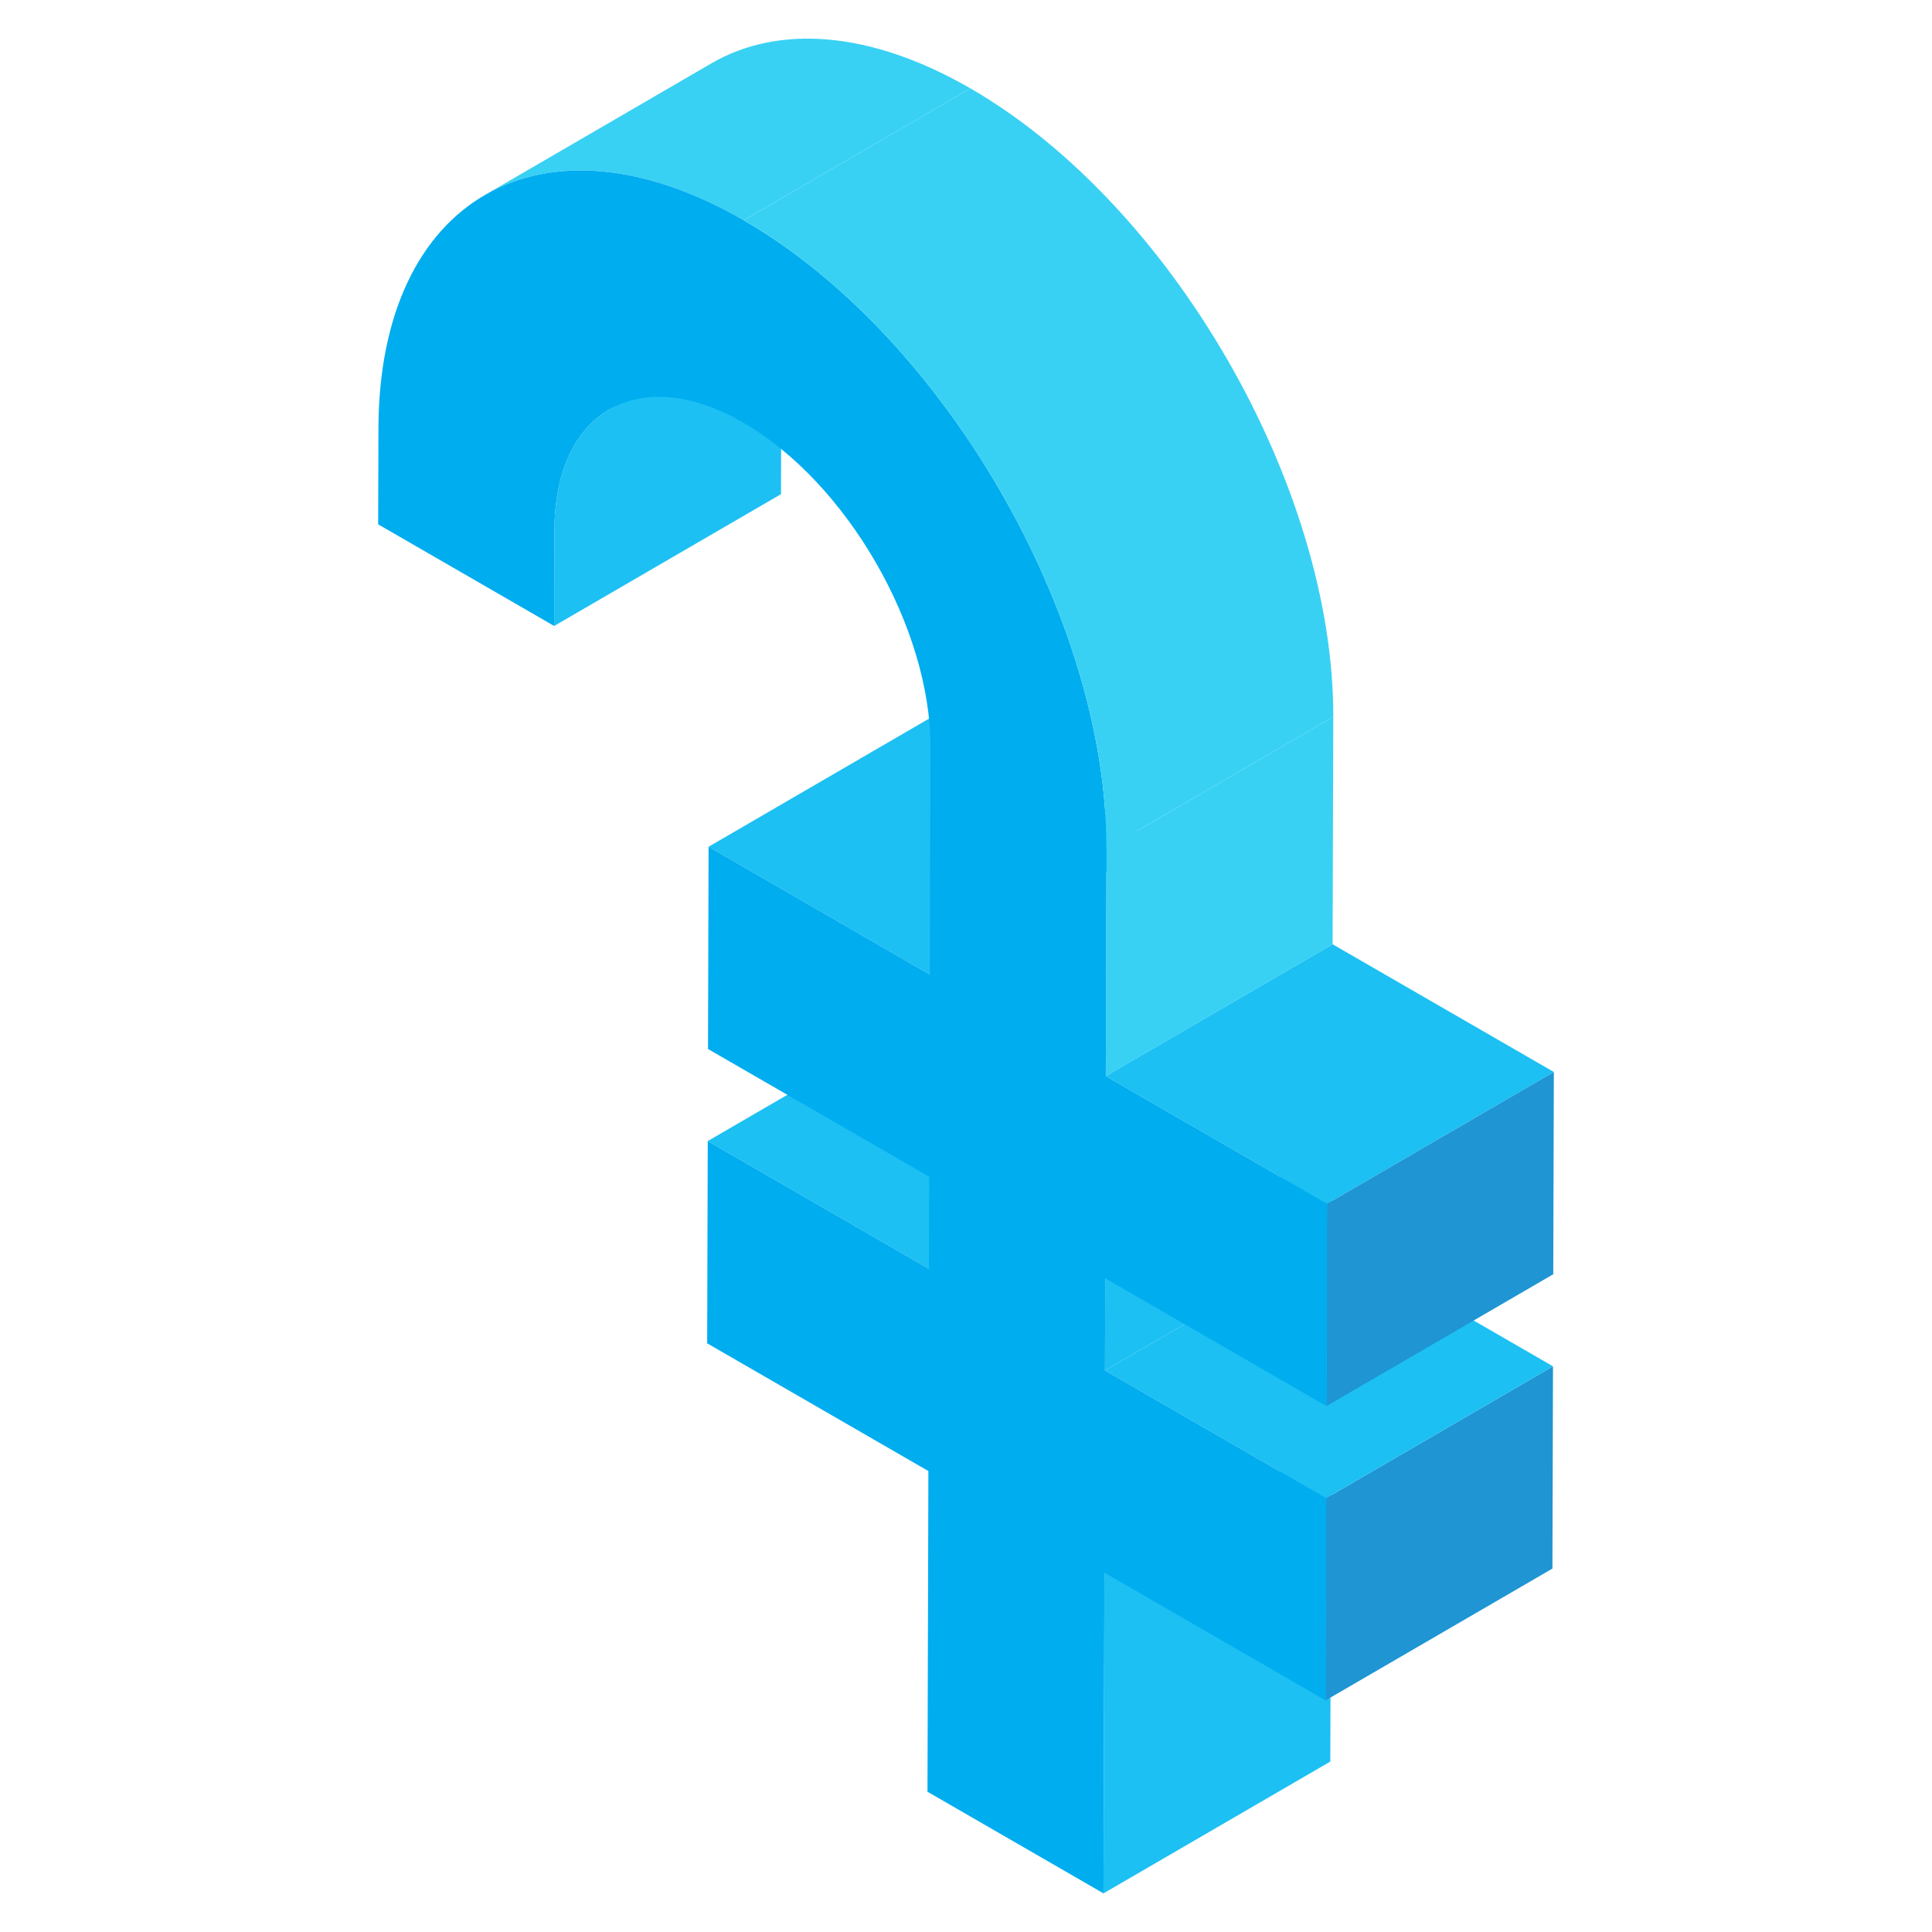 <svg xmlns="http://www.w3.org/2000/svg" fill="none" viewBox="0 0 512 512"><path fill="#1CC0F3" d="M292.68 416.773L352.786 381.842 352.545 466.83 292.438 501.76 292.68 416.773zM187.561 302.396L247.668 267.467 306.293 301.313 246.186 336.244 187.561 302.396zM146.935 140.441L207.042 105.511 206.969 130.955 146.862 165.885 146.935 140.441zM292.901 338.773L353.008 303.842 352.938 328.244 292.831 363.174 292.901 338.773zM187.782 224.396L247.889 189.466 306.514 223.313 246.407 258.243 187.782 224.396zM161.486 108.53L221.591 73.599C212.649 78.797 207.085 89.827 207.041 105.511L146.935 140.441C146.979 124.757 152.542 113.728 161.486 108.53z"/><path fill="#1F95D3" d="M351.455 397.021L411.562 362.091L411.41 415.69L351.304 450.619L351.455 397.021Z"/><path fill="#1CC0F3" d="M292.831 363.174L352.938 328.244L411.562 362.091L351.455 397.021L292.831 363.174Z"/><path fill="#38D1F4" d="M293.223 224.9L353.33 189.97 353.159 250.244 293.052 285.174 293.223 224.9zM128.465 51.7L188.571 16.769C206.124 6.569 230.416 7.977 257.178 23.427L197.071 58.358C170.31 42.908 146.017 41.499 128.465 51.7z"/><path fill="#1CC0F3" d="M293.052 285.174L353.159 250.244L411.783 284.09L351.676 319.021L293.052 285.174Z"/><path fill="#1F95D3" d="M351.676 319.021L411.783 284.09L411.631 337.69L351.525 372.619L351.676 319.021Z"/><path fill="#00ADEF" d="M197.071 58.358C250.25 89.06 293.396 163.794 293.223 224.9L293.052 285.174L351.676 319.021L351.525 372.619L292.901 338.773L292.831 363.174L351.455 397.021L351.304 450.619L292.68 416.773L292.438 501.76L245.793 474.83L246.034 389.842L187.409 355.996L187.561 302.396L246.186 336.244L246.255 311.842L187.631 277.996L187.782 224.396L246.407 258.243L246.578 197.97C246.667 166.373 224.416 127.832 196.918 111.957C169.512 96.133 147.024 108.844 146.935 140.441L146.862 165.885L100.217 138.955L100.289 113.51C100.463 52.403 143.891 27.654 197.071 58.358Z"/><path fill="#38D1F4" d="M197.071 58.358L257.178 23.427C310.357 54.131 353.503 128.863 353.33 189.97L293.223 224.9C293.396 163.794 250.25 89.06 197.071 58.358Z"/></svg>